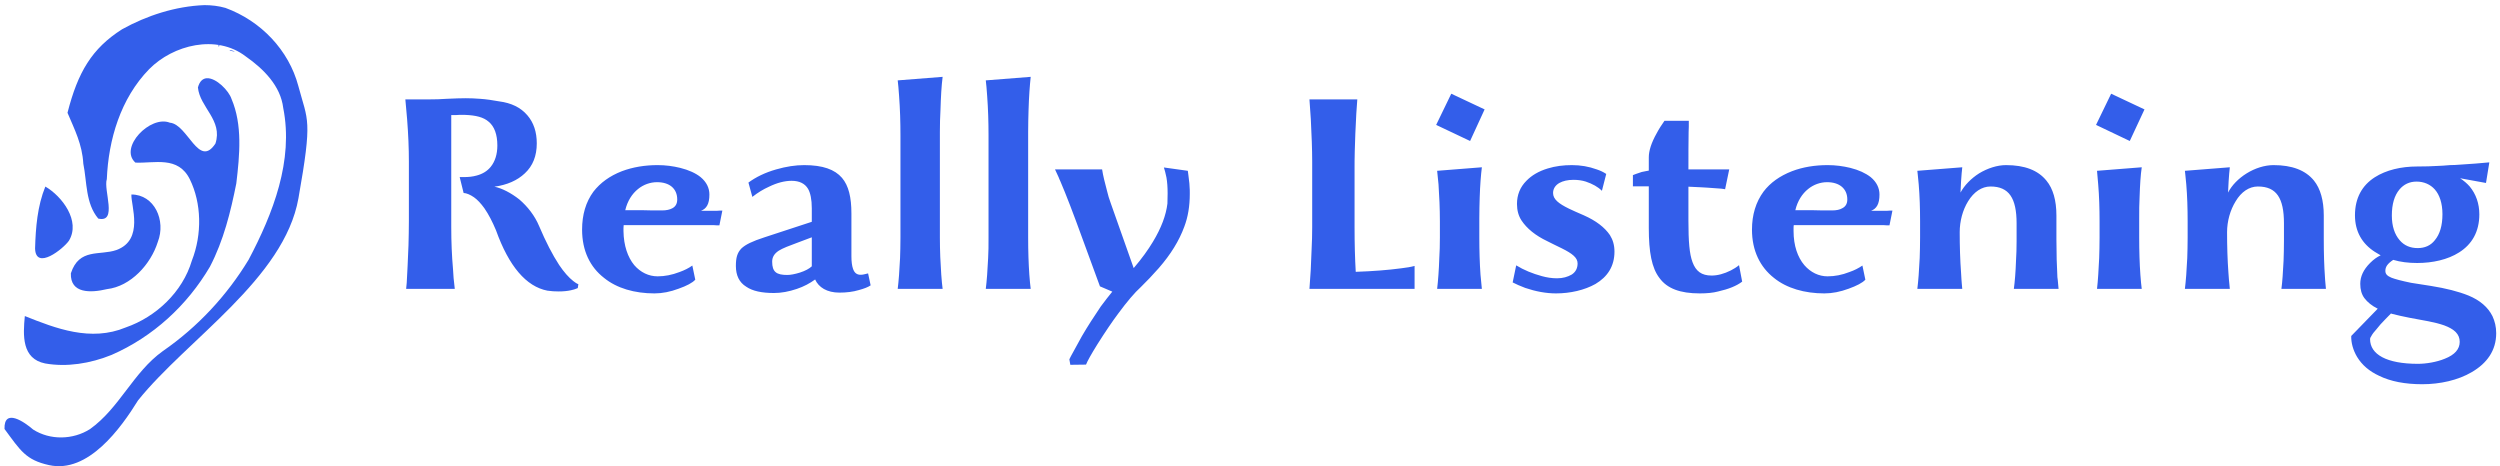 <svg data-v-423bf9ae="" xmlns="http://www.w3.org/2000/svg" viewBox="0 0 488 91" class="iconLeft"><!----><!----><!----><g data-v-423bf9ae="" id="0e55ec21-c6ae-48f7-b5a1-05b4f7354df4" fill="#335eea" transform="matrix(3.829,0,0,3.829,75.066,4.585)"><path d="M9.88 13.29L9.81 13.26C9.77 13.24 9.70 13.19 9.62 13.13C9.39 12.95 9.15 12.68 8.90 12.31C8.56 11.79 8.22 11.13 7.88 10.33C7.66 9.80 7.29 9.33 6.87 8.97C6.45 8.64 5.99 8.40 5.60 8.32C6.25 8.23 6.77 8.00 7.15 7.64C7.56 7.26 7.76 6.75 7.76 6.11C7.76 5.53 7.60 5.05 7.28 4.68C6.94 4.28 6.46 4.05 5.84 3.97C5.51 3.91 5.18 3.86 4.87 3.84C4.61 3.82 4.37 3.81 4.14 3.81C3.91 3.81 3.58 3.82 3.16 3.84C2.90 3.86 2.59 3.87 2.23 3.87L1.06 3.87C1.08 4.12 1.11 4.45 1.15 4.88C1.21 5.64 1.24 6.36 1.24 7.04L1.24 10.08C1.24 10.48 1.23 10.89 1.22 11.30C1.19 12.07 1.16 12.71 1.13 13.22L1.10 13.53L3.58 13.53C3.53 13.13 3.50 12.80 3.49 12.53C3.43 11.85 3.40 11.13 3.40 10.38L3.40 4.67C3.59 4.67 3.72 4.67 3.79 4.66C3.86 4.66 3.96 4.66 4.11 4.66C4.66 4.68 5.05 4.78 5.31 5.01C5.60 5.25 5.75 5.66 5.75 6.22C5.75 6.67 5.63 7.04 5.41 7.31C5.24 7.52 5.00 7.67 4.70 7.75C4.49 7.81 4.28 7.83 4.05 7.83L3.83 7.83L4.03 8.64C4.19 8.65 4.37 8.73 4.56 8.86C4.73 8.98 4.91 9.17 5.09 9.42C5.31 9.74 5.50 10.11 5.68 10.54C6.34 12.38 7.22 13.41 8.30 13.62C8.49 13.65 8.69 13.66 8.88 13.66C9.11 13.66 9.32 13.64 9.50 13.60C9.61 13.58 9.73 13.54 9.85 13.49ZM13.92 7.22C13.27 7.22 12.66 7.32 12.10 7.53C11.48 7.77 11.00 8.12 10.65 8.57C10.26 9.10 10.07 9.75 10.07 10.51C10.07 11.59 10.48 12.42 11.19 12.97C11.84 13.50 12.75 13.76 13.76 13.76C14.15 13.76 14.57 13.68 14.99 13.52C15.39 13.38 15.70 13.22 15.84 13.06L15.69 12.34C15.51 12.47 15.29 12.58 15.04 12.67C14.65 12.82 14.28 12.89 13.92 12.89C13.47 12.89 13.05 12.69 12.73 12.32C12.40 11.92 12.19 11.33 12.18 10.58L12.18 10.43C12.18 10.39 12.19 10.35 12.19 10.28L15.51 10.28L15.96 10.28C16.07 10.28 16.21 10.28 16.40 10.28L16.79 10.28C16.86 10.29 16.96 10.29 17.07 10.29L17.22 9.54L17.07 9.54C17.01 9.55 16.91 9.55 16.77 9.55L16.41 9.55C16.34 9.55 16.24 9.55 16.13 9.55C16.41 9.44 16.56 9.21 16.56 8.72C16.56 8.38 16.41 8.08 16.11 7.83C15.86 7.63 15.51 7.47 15.07 7.36C14.70 7.27 14.32 7.22 13.92 7.22ZM13.89 8.09C14.53 8.09 14.92 8.42 14.92 8.97C14.92 9.18 14.84 9.33 14.67 9.42C14.54 9.49 14.37 9.53 14.15 9.53C13.74 9.53 13.43 9.53 13.22 9.52L12.27 9.52C12.38 9.05 12.62 8.68 12.92 8.44C13.20 8.21 13.55 8.09 13.89 8.09ZM24.65 12.74L24.44 12.79C24.39 12.80 24.34 12.81 24.29 12.81L24.24 12.81C24.07 12.80 23.95 12.71 23.88 12.50C23.83 12.36 23.80 12.14 23.80 11.87L23.80 9.69C23.80 8.86 23.66 8.27 23.32 7.87C22.95 7.44 22.34 7.22 21.39 7.22C20.95 7.22 20.48 7.29 19.96 7.44C19.40 7.60 18.93 7.83 18.55 8.11L18.75 8.84C19.03 8.62 19.31 8.45 19.60 8.32C20.01 8.12 20.40 8.02 20.75 8.02C21.15 8.02 21.43 8.16 21.59 8.43C21.71 8.64 21.78 8.97 21.78 9.42L21.78 10.11L19.37 10.90C18.75 11.10 18.40 11.27 18.19 11.47C17.98 11.69 17.91 11.94 17.91 12.36C17.91 12.84 18.08 13.20 18.44 13.42C18.76 13.64 19.23 13.74 19.85 13.74C20.22 13.74 20.61 13.67 21.02 13.53C21.38 13.41 21.69 13.24 21.95 13.05C22.13 13.45 22.55 13.72 23.19 13.72C23.55 13.72 23.88 13.68 24.18 13.59C24.44 13.52 24.65 13.44 24.78 13.35ZM20.53 12.82C19.98 12.82 19.76 12.67 19.76 12.14C19.76 11.91 19.87 11.73 20.10 11.58C20.29 11.46 20.65 11.32 21.01 11.19L21.78 10.90L21.78 12.38C21.65 12.50 21.45 12.61 21.17 12.70C20.91 12.78 20.69 12.82 20.53 12.82ZM26.30 10.91C26.30 11.30 26.29 11.65 26.28 11.96C26.25 12.60 26.21 13.13 26.16 13.53L28.45 13.53C28.43 13.36 28.40 13.11 28.38 12.80C28.34 12.23 28.31 11.61 28.31 10.91L28.31 5.53C28.31 5.13 28.32 4.76 28.34 4.42C28.36 3.75 28.39 3.19 28.45 2.72L26.16 2.90C26.18 3.08 26.21 3.35 26.23 3.69C26.28 4.36 26.30 5.03 26.30 5.70ZM30.79 10.91C30.79 11.30 30.79 11.65 30.77 11.96C30.74 12.60 30.70 13.13 30.65 13.53L32.94 13.53C32.92 13.36 32.89 13.11 32.87 12.80C32.83 12.23 32.81 11.61 32.81 10.91L32.81 5.53C32.81 5.13 32.82 4.76 32.83 4.42C32.85 3.75 32.89 3.19 32.94 2.72L30.65 2.90C30.67 3.08 30.70 3.35 30.72 3.69C30.77 4.36 30.79 5.03 30.79 5.70ZM36.47 13.40L37.10 13.67C36.93 13.88 36.73 14.13 36.51 14.43C36.16 14.95 35.84 15.44 35.55 15.94C35.35 16.30 35.16 16.64 34.99 16.96L34.91 17.12L34.96 17.40L35.76 17.39C35.83 17.21 36.02 16.87 36.33 16.37C36.74 15.72 37.10 15.19 37.40 14.79C37.85 14.18 38.23 13.73 38.56 13.43C38.85 13.15 39.15 12.83 39.47 12.47C40.08 11.77 40.51 11.07 40.77 10.36C40.96 9.86 41.05 9.30 41.05 8.69C41.05 8.53 41.05 8.41 41.04 8.34L41.03 8.16L40.98 7.74C40.96 7.62 40.96 7.55 40.95 7.51L39.73 7.34C39.77 7.47 39.82 7.64 39.86 7.85C39.90 8.08 39.92 8.34 39.92 8.66C39.92 8.75 39.91 8.93 39.91 9.18C39.84 9.77 39.60 10.42 39.17 11.13C38.93 11.53 38.61 11.98 38.19 12.47C37.68 11.02 37.29 9.92 37.02 9.16C36.94 8.95 36.88 8.74 36.83 8.53C36.72 8.12 36.63 7.76 36.58 7.44L34.18 7.44C34.23 7.55 34.29 7.67 34.36 7.83C34.39 7.92 34.43 7.99 34.45 8.04C34.59 8.37 34.76 8.78 34.95 9.28L35.26 10.10ZM47.29 10.38C47.29 10.77 47.28 11.14 47.26 11.52C47.24 12.24 47.20 12.91 47.15 13.53L52.51 13.53L52.51 12.36C52.33 12.41 52.09 12.45 51.83 12.48C51.16 12.57 50.39 12.63 49.51 12.66C49.47 11.98 49.45 11.21 49.45 10.38L49.45 7.34C49.45 7.17 49.45 6.89 49.46 6.52C49.48 5.81 49.50 5.31 49.52 4.99C49.52 4.80 49.55 4.47 49.58 4.01L49.59 3.87L47.15 3.87L47.22 4.88C47.26 5.69 47.29 6.41 47.29 7.04ZM53.61 5.17L55.34 5.99L56.08 4.38L54.38 3.58ZM53.80 10.91C53.80 11.30 53.79 11.65 53.77 11.96C53.75 12.57 53.71 13.10 53.66 13.53L55.94 13.53C55.92 13.36 55.90 13.11 55.87 12.80C55.83 12.23 55.81 11.61 55.81 10.91L55.81 9.94C55.81 9.54 55.82 9.18 55.83 8.86C55.85 8.24 55.89 7.73 55.94 7.33L53.66 7.51L53.73 8.20C53.77 8.79 53.80 9.43 53.80 10.09ZM57.51 13.20C57.68 13.29 57.89 13.38 58.15 13.48C58.68 13.66 59.21 13.76 59.72 13.76C60.45 13.76 61.18 13.59 61.73 13.28C62.34 12.92 62.70 12.38 62.70 11.63C62.70 11.30 62.62 11.03 62.47 10.79C62.20 10.39 61.75 10.05 61.14 9.78C60.82 9.64 60.56 9.53 60.38 9.44C59.85 9.18 59.57 8.96 59.57 8.64C59.57 8.43 59.68 8.25 59.89 8.13C60.07 8.03 60.31 7.97 60.61 7.97C60.84 7.97 61.05 8.00 61.24 8.06C61.59 8.18 61.86 8.33 62.06 8.53L62.28 7.67C62.13 7.57 61.98 7.50 61.80 7.44C61.39 7.29 60.97 7.22 60.53 7.22C60.10 7.22 59.69 7.27 59.30 7.39C58.84 7.53 58.48 7.74 58.21 8.02C57.89 8.34 57.73 8.74 57.73 9.20C57.73 9.53 57.81 9.81 57.96 10.04C58.23 10.45 58.67 10.81 59.28 11.10L59.60 11.26C59.79 11.35 59.93 11.42 60.03 11.47C60.55 11.73 60.82 11.94 60.82 12.23C60.82 12.48 60.72 12.67 60.52 12.80C60.31 12.92 60.07 12.99 59.77 12.99C59.51 12.99 59.25 12.95 59.00 12.88C58.52 12.75 58.08 12.57 57.69 12.33ZM63.64 8.30L64.45 8.30L64.45 10.43C64.45 11.66 64.60 12.46 64.99 12.97C65.38 13.51 66.04 13.76 67.05 13.76C67.42 13.76 67.73 13.73 67.99 13.66C68.52 13.54 68.92 13.38 69.21 13.16L69.05 12.32C68.92 12.43 68.78 12.51 68.63 12.59C68.29 12.76 67.96 12.85 67.65 12.85C67.14 12.85 66.85 12.63 66.68 12.17C66.52 11.75 66.47 11.10 66.47 10.06L66.47 8.32L67.11 8.35L67.45 8.37L68.14 8.42C68.26 8.44 68.33 8.44 68.34 8.45L68.55 7.44L66.47 7.44C66.47 6.70 66.47 6.06 66.48 5.53C66.49 5.38 66.49 5.19 66.49 4.96L65.25 4.96C65.11 5.16 64.97 5.37 64.85 5.60C64.58 6.08 64.45 6.49 64.45 6.82L64.45 7.50C64.37 7.51 64.25 7.54 64.09 7.57C63.88 7.64 63.73 7.69 63.64 7.73ZM73.57 7.22C72.91 7.22 72.30 7.32 71.75 7.53C71.13 7.77 70.64 8.12 70.30 8.57C69.91 9.10 69.71 9.75 69.71 10.51C69.71 11.59 70.13 12.42 70.83 12.97C71.48 13.50 72.40 13.76 73.40 13.76C73.80 13.76 74.21 13.68 74.64 13.52C75.03 13.38 75.35 13.22 75.49 13.06L75.34 12.34C75.15 12.47 74.94 12.58 74.68 12.67C74.30 12.82 73.93 12.89 73.56 12.89C73.12 12.89 72.70 12.69 72.38 12.32C72.04 11.92 71.83 11.33 71.83 10.58L71.83 10.43C71.83 10.39 71.83 10.35 71.84 10.28L75.15 10.28L75.61 10.28C75.71 10.28 75.86 10.28 76.05 10.28L76.43 10.28C76.51 10.29 76.61 10.29 76.72 10.29L76.87 9.54L76.72 9.54C76.66 9.55 76.56 9.55 76.41 9.55L76.06 9.55C75.99 9.55 75.89 9.55 75.78 9.55C76.06 9.44 76.21 9.21 76.21 8.72C76.21 8.38 76.06 8.08 75.76 7.83C75.50 7.63 75.16 7.47 74.72 7.36C74.35 7.27 73.96 7.22 73.57 7.22ZM73.54 8.09C74.17 8.09 74.57 8.42 74.57 8.97C74.57 9.18 74.49 9.33 74.31 9.42C74.19 9.49 74.02 9.53 73.80 9.53C73.39 9.53 73.07 9.53 72.86 9.52L71.92 9.52C72.03 9.05 72.27 8.68 72.57 8.44C72.85 8.21 73.20 8.09 73.54 8.09ZM80.30 10.64C80.30 10.08 80.45 9.51 80.73 9.06C81.02 8.59 81.42 8.31 81.87 8.31C82.81 8.31 83.20 8.90 83.20 10.19L83.20 11.09C83.20 11.46 83.19 11.79 83.17 12.10C83.15 12.68 83.11 13.16 83.06 13.53L85.34 13.53L85.30 13.09L85.28 12.93C85.25 12.37 85.23 11.73 85.23 11.00L85.23 9.79C85.23 9.02 85.06 8.42 84.72 8.01C84.29 7.48 83.61 7.22 82.66 7.22C82.21 7.22 81.72 7.38 81.29 7.64C80.88 7.90 80.54 8.25 80.34 8.62C80.36 8.17 80.38 7.84 80.40 7.63C80.40 7.64 80.41 7.55 80.43 7.33L78.14 7.51L78.16 7.69L78.21 8.20C78.26 8.79 78.28 9.43 78.28 10.09L78.28 10.91C78.28 11.30 78.27 11.65 78.26 11.96C78.23 12.60 78.19 13.13 78.14 13.53L80.43 13.53L80.41 13.31C80.40 13.17 80.38 12.97 80.37 12.72C80.32 12.04 80.30 11.35 80.30 10.64ZM87.25 5.17L88.97 5.99L89.72 4.38L88.02 3.58ZM87.43 10.91C87.43 11.30 87.42 11.65 87.41 11.96C87.38 12.57 87.35 13.10 87.30 13.53L89.58 13.53C89.56 13.36 89.53 13.11 89.51 12.80C89.47 12.23 89.45 11.61 89.45 10.91L89.45 9.94C89.45 9.54 89.45 9.18 89.47 8.86C89.49 8.24 89.52 7.73 89.58 7.33L87.30 7.51L87.36 8.20C87.41 8.79 87.43 9.43 87.43 10.09ZM93.93 10.64C93.93 10.08 94.09 9.51 94.37 9.06C94.65 8.59 95.05 8.31 95.50 8.31C96.45 8.31 96.83 8.90 96.83 10.19L96.83 11.09C96.83 11.46 96.82 11.79 96.81 12.10C96.78 12.68 96.75 13.16 96.70 13.53L98.97 13.53L98.93 13.09L98.92 12.93C98.88 12.37 98.86 11.73 98.86 11.00L98.86 9.79C98.86 9.02 98.69 8.42 98.36 8.01C97.93 7.48 97.24 7.22 96.30 7.22C95.84 7.22 95.35 7.38 94.93 7.64C94.51 7.90 94.17 8.25 93.98 8.62C94.00 8.17 94.02 7.84 94.04 7.63C94.04 7.64 94.05 7.55 94.07 7.33L91.78 7.51L91.80 7.69L91.85 8.20C91.90 8.79 91.92 9.43 91.92 10.09L91.92 10.91C91.92 11.30 91.91 11.65 91.90 11.96C91.87 12.60 91.83 13.13 91.78 13.53L94.07 13.53L94.05 13.31C94.03 13.17 94.02 12.97 94.00 12.72C93.95 12.04 93.93 11.35 93.93 10.64ZM107.46 14.92C107.23 14.46 106.82 14.11 106.24 13.87C105.72 13.66 105.08 13.50 104.33 13.38C104.07 13.34 103.73 13.29 103.31 13.22C102.82 13.12 102.49 13.03 102.31 12.96C102.10 12.87 102.00 12.78 102.00 12.61C102.00 12.41 102.10 12.25 102.40 12.05C102.77 12.16 103.18 12.21 103.62 12.21C104.41 12.21 105.18 12.04 105.76 11.67C106.41 11.26 106.79 10.62 106.79 9.73C106.79 9.18 106.62 8.70 106.30 8.31C106.16 8.15 105.99 8.01 105.81 7.89L107.13 8.13L107.30 7.08C106.81 7.13 106.34 7.16 105.89 7.19C105.64 7.21 105.45 7.22 105.29 7.22C105.02 7.25 104.83 7.25 104.69 7.26C104.36 7.28 104.01 7.29 103.65 7.29L103.62 7.29C102.80 7.29 102.04 7.47 101.46 7.84C100.82 8.25 100.45 8.89 100.45 9.78C100.45 10.61 100.82 11.23 101.46 11.64C101.55 11.70 101.65 11.75 101.76 11.82C101.58 11.90 101.40 12.03 101.22 12.21C100.88 12.55 100.72 12.90 100.72 13.27C100.72 13.57 100.79 13.81 100.93 14C101.09 14.21 101.31 14.39 101.61 14.54L100.26 15.93C100.25 16.27 100.35 16.65 100.56 17.00C100.81 17.41 101.18 17.73 101.68 17.96C102.27 18.25 103.01 18.39 103.88 18.39C104.78 18.39 105.70 18.19 106.41 17.77C107.18 17.32 107.65 16.67 107.65 15.79C107.65 15.46 107.58 15.18 107.46 14.92ZM102.72 8.46C102.94 8.20 103.23 8.06 103.59 8.06C103.96 8.06 104.29 8.20 104.52 8.46C104.76 8.73 104.91 9.16 104.91 9.72C104.91 10.30 104.78 10.74 104.52 11.05C104.31 11.32 104.01 11.45 103.65 11.45C103.27 11.45 102.96 11.32 102.73 11.05C102.47 10.75 102.33 10.33 102.33 9.79C102.33 9.21 102.46 8.77 102.72 8.46ZM105.03 17.09C104.62 17.26 104.08 17.35 103.66 17.35C102.06 17.35 101.22 16.87 101.22 16.09C101.22 16.05 101.23 16.01 101.27 15.96C101.33 15.84 101.43 15.71 101.56 15.57L101.75 15.34C101.91 15.17 102.08 14.99 102.28 14.79L102.28 14.78L102.33 14.80C102.86 14.94 103.57 15.07 104.19 15.18C104.50 15.24 104.77 15.31 105.00 15.39C105.51 15.58 105.79 15.83 105.79 16.23C105.79 16.60 105.54 16.89 105.03 17.09Z"></path></g><!----><g data-v-423bf9ae="" id="3750daf3-eee0-4dba-8dbc-d2d04c219d60" transform="matrix(1,0,0,1,-19.562,-4)" stroke="none" fill="#335eea"><path d="M59.468 5c-5.646.214-11.232 2.026-16.08 4.717-5.906 3.758-8.626 8.375-10.65 16.299 1.395 3.306 2.871 6.127 3.086 9.93.732 3.59.41 7.724 2.915 10.72 3.838.903.975-5.571 1.675-7.708.318-7.676 2.666-15.723 8.272-21.466 4.676-4.731 13.12-6.868 18.833-2.487 3.525 2.466 6.814 5.774 7.329 10.07 2.038 10.263-1.977 20.579-6.761 29.63-4.21 6.945-9.904 13.11-16.737 17.826-5.797 4.148-8.446 11.117-14.233 15.237-3.312 2.097-7.77 2.198-11.093.074-1.655-1.445-5.717-4.283-5.583-.105 3.125 4.234 4.146 6.044 8.69 7.052 7.648 1.7 14.055-7.26 17.372-12.628 9.589-11.942 28.538-23.765 31.316-39.467 2.778-15.703 1.829-14.945-.028-21.923-1.857-6.978-7.292-12.695-14.226-15.23-1.326-.378-2.715-.54-4.097-.541zm2.761 7.843c-.456.37.646.118 0 0zm2.35.92c-1.017.008 2.212.672 0 0zm-4.628 5.506c-.77.039-1.42.551-1.754 1.803.36 3.885 4.896 6.39 3.421 10.94-3.261 4.99-5.388-3.763-8.904-4.064-3.813-1.525-9.994 4.871-6.725 7.792 3.705.173 8.351-1.368 10.63 3.262 2.277 4.63 2.431 10.693.385 15.897-1.801 6.069-6.954 10.958-12.89 13.013-6.835 2.85-13.684.195-19.705-2.22-.367 3.786-.604 8.336 3.965 9.252 4.21.752 8.812.017 12.965-1.665 8.093-3.531 14.742-9.648 19.2-17.216 2.677-5.128 4.05-10.744 5.151-16.262.662-5.54 1.22-11.463-.936-16.492-.501-1.58-2.983-4.132-4.803-4.04zM28.413 40.417c-1.554 3.804-1.885 7.99-2.004 12.08.117 4.373 5.504.083 6.615-1.517 2.31-3.84-1.335-8.661-4.611-10.563zm16.797 1.55c-.105 2.176 2.546 8.851-2.928 10.84-3.25 1.133-7.261-.442-8.887 4.542-.138 4.006 3.896 3.838 7.044 3.089 4.671-.546 8.566-4.874 9.922-9.2 1.647-4.223-.677-9.275-5.15-9.272z"></path></g><!----></svg>
